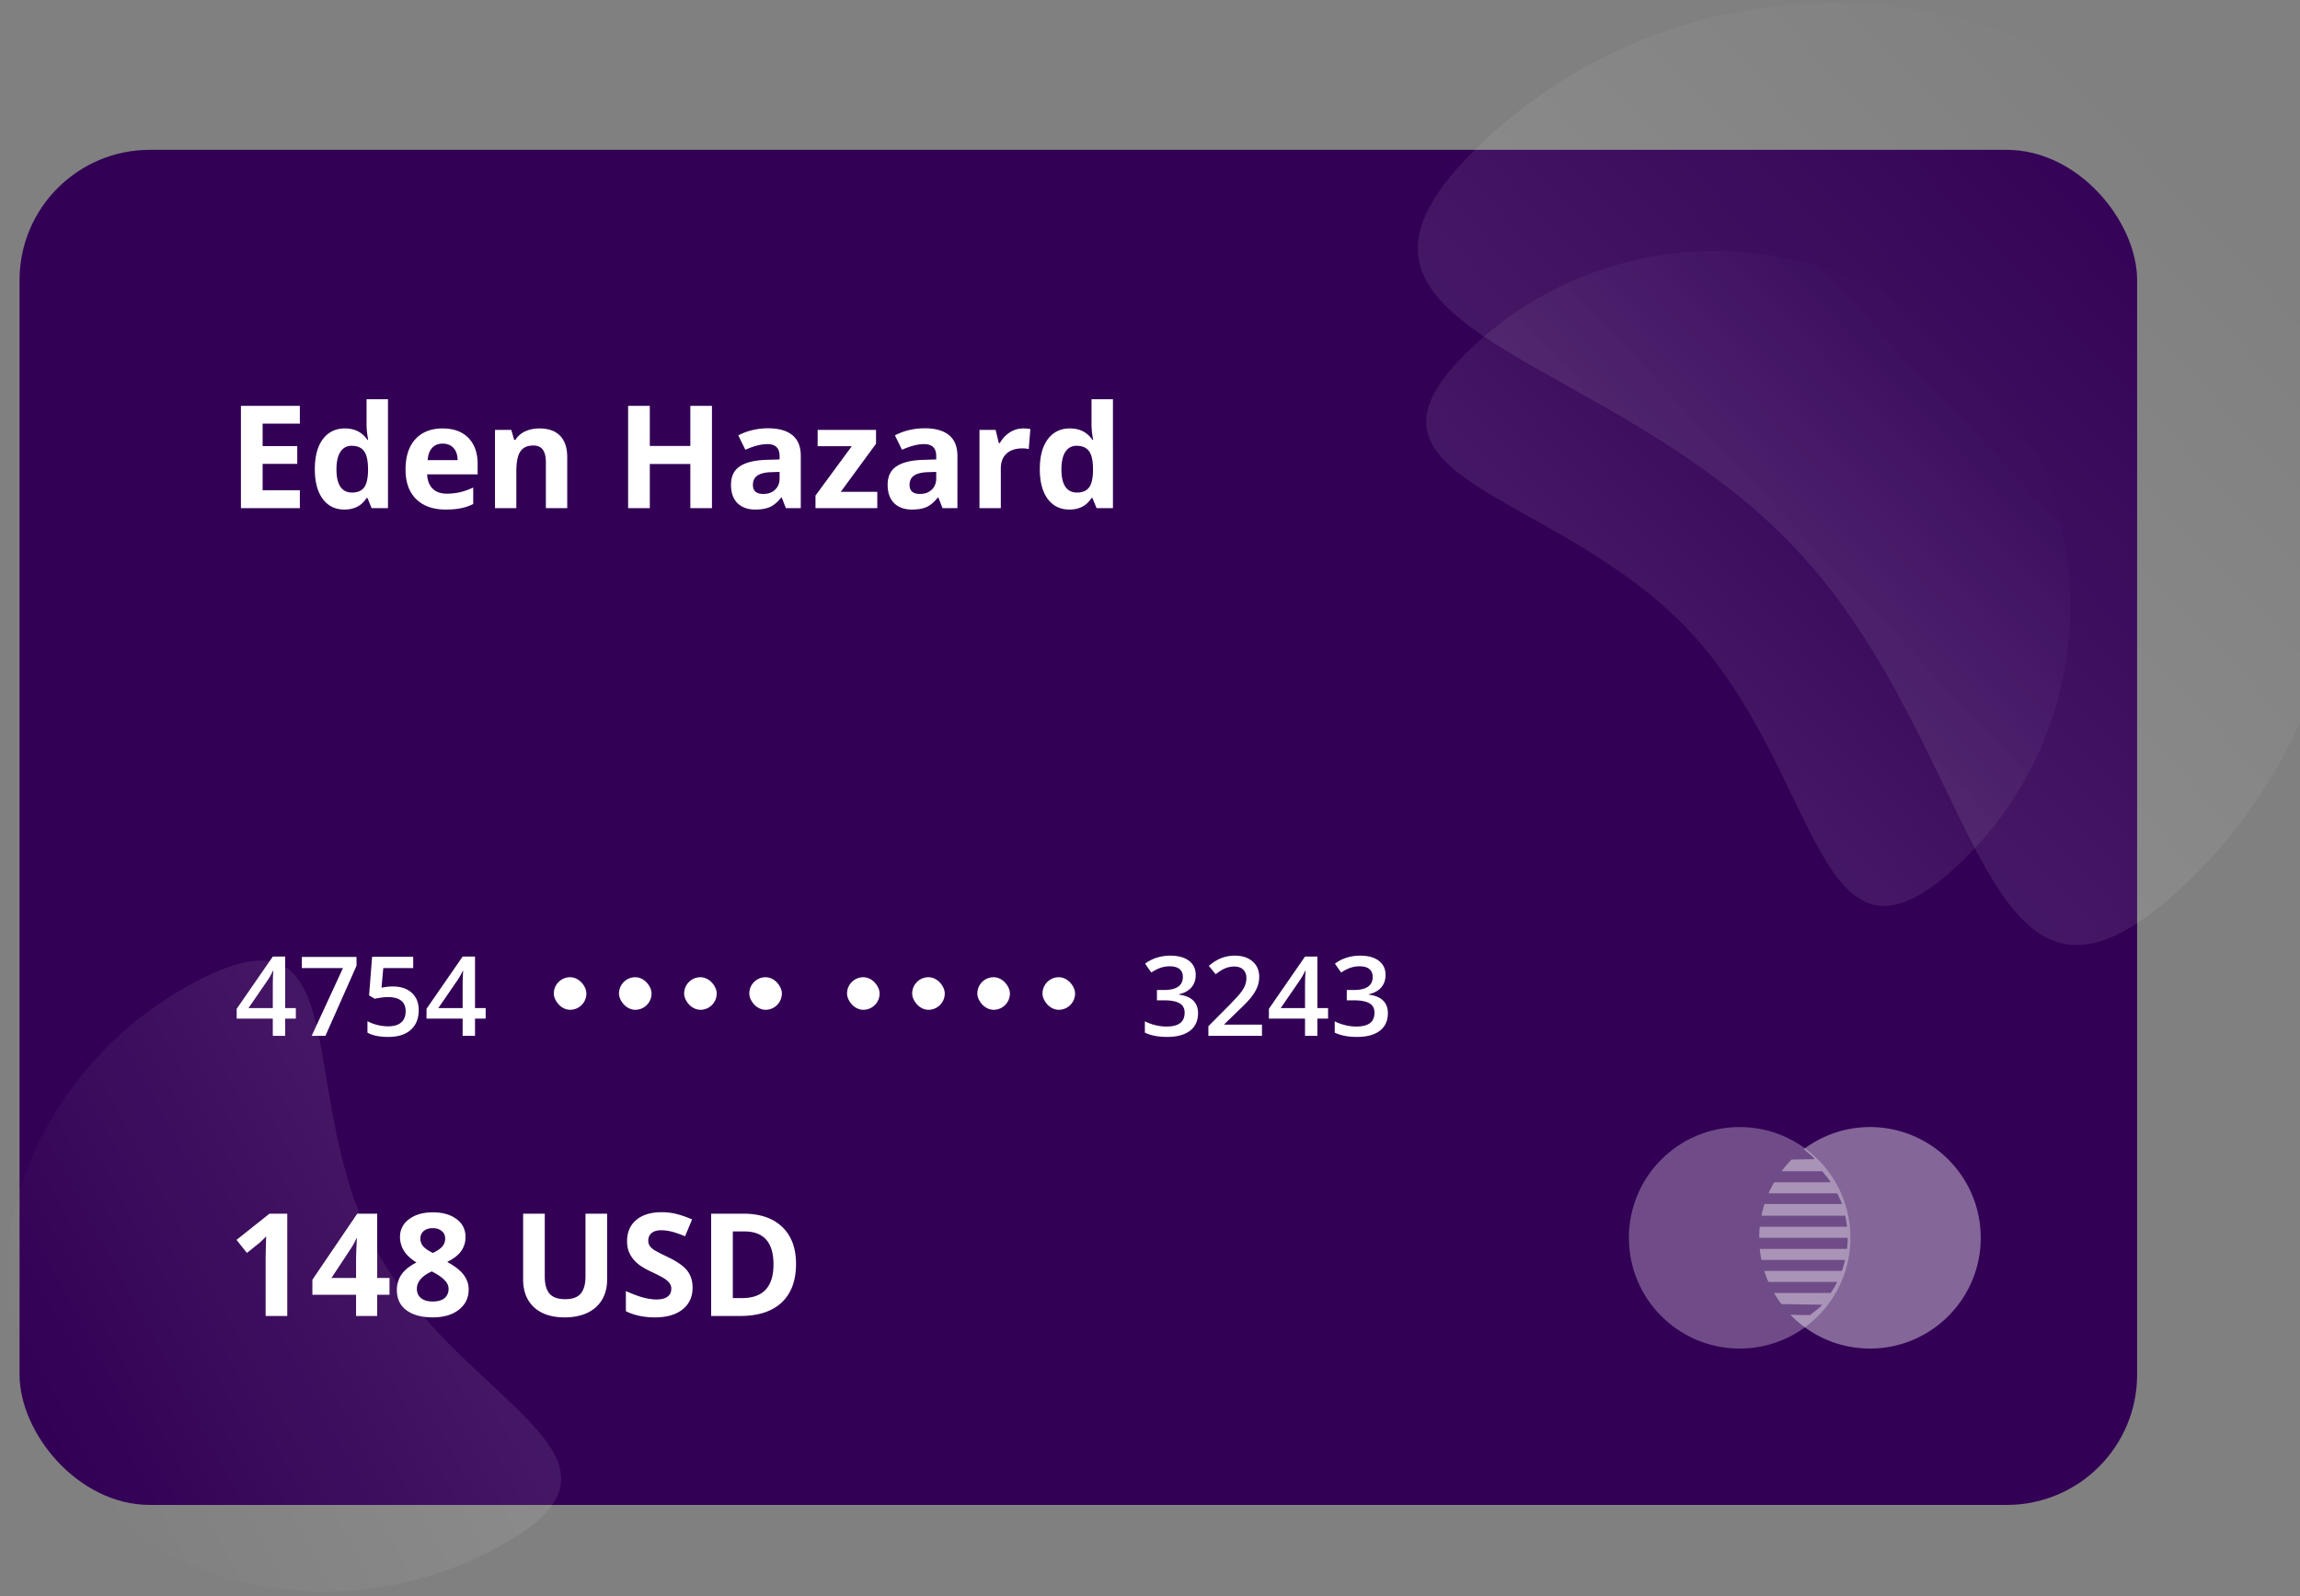 <svg xmlns="http://www.w3.org/2000/svg" width="353" height="245" fill="none" viewBox="0 0 353 245">
  <rect x="0" y="0" width="353" height="245" fill="#808080" stroke="none"/>
  <rect width="325" height="208" x="3" y="23" fill="#320055" rx="20"/>
  <path fill="url(#a)" fill-opacity=".13" d="M335.115 135.982c-31.555 29.664-29.813-20.16-59.477-51.715-29.664-31.555-79.5-32.892-47.945-62.556 31.555-29.664 81.183-28.13 110.846 3.425 29.664 31.555 28.131 81.182-3.424 110.846Z"/>
  <path fill="url(#b)" fill-opacity=".13" d="M300.564 132.747c-21.93 20.616-20.72-14.011-41.336-35.942-20.616-21.93-55.252-22.86-33.321-43.476 21.93-20.616 56.421-19.55 77.037 2.38 20.617 21.93 19.551 56.422-2.38 77.038Z"/>
  <path fill="url(#c)" fill-opacity=".13" d="M29.655 150.893c25.767-13.862 15.146 16.87 28.022 40.804 12.876 23.935 44.372 32.009 18.605 45.871-25.767 13.861-57.093 5.695-69.968-18.24-12.876-23.934-2.426-54.574 23.341-68.435Z"/>
  <path fill="#fff" fill-opacity=".3" d="M284 190c0 9.391-7.61 17-17 17s-17-7.611-17-17 7.612-17 17-17 17 7.611 17 17Z"/>
  <path fill="#fff" fill-opacity=".4" d="M287.001 173c-3.811 0-7.32 1.27-10.155 3.39l.013.002c.558.538 1.173.918 1.647 1.538l-3.535.056a17.376 17.376 0 0 0-1.535 1.8h6.235c.474.57.913 1.065 1.311 1.694h-8.677c-.318.547-.612 1.11-.868 1.694h10.532c.276.584.522 1.024.731 1.641h-11.887c-.189.587-.35 1.187-.473 1.799h12.858c.126.588.223 1.132.289 1.686h-13.402A17.064 17.064 0 0 0 270 190h13.584c0 .602-.042 1.159-.104 1.7h-13.395c.058.576.143 1.143.255 1.7h12.838a20.27 20.27 0 0 1-.478 1.68h-11.926c.18.581.399 1.146.639 1.696h10.556c-.292.619-.624 1.114-.989 1.693h-8.705c.343.595.722 1.163 1.134 1.707l6.262.094c-.534.64-1.219 1.026-1.843 1.587.034.028-.998-.003-3.029-.035 3.09 3.189 7.41 5.178 12.202 5.178 9.389 0 16.999-7.611 16.999-17s-7.609-17-16.999-17Z"/>
  <path fill="#fff" d="M46.022 78h-9.045V62.295h9.045v2.728h-5.715v3.449h5.317V71.2h-5.317v4.05h5.715V78Zm6.831.215c-1.41 0-2.52-.548-3.33-1.644-.802-1.095-1.203-2.614-1.203-4.554 0-1.97.408-3.502 1.225-4.598.823-1.103 1.955-1.654 3.395-1.654 1.51 0 2.663.587 3.458 1.761h.108c-.165-.895-.247-1.693-.247-2.395v-3.846h3.287V78h-2.514l-.634-1.558h-.14c-.744 1.182-1.88 1.773-3.405 1.773Zm1.15-2.61c.838 0 1.45-.244 1.837-.731.394-.487.609-1.314.644-2.481v-.355c0-1.289-.2-2.213-.601-2.771-.394-.559-1.039-.838-1.934-.838-.73 0-1.3.311-1.708.934-.4.616-.601 1.515-.601 2.697 0 1.181.204 2.07.612 2.664.408.587.992.88 1.75.88Zm13.943-7.51c-.694 0-1.239.223-1.632.667-.394.437-.62 1.06-.677 1.869h4.597c-.014-.81-.225-1.432-.633-1.87-.409-.443-.96-.665-1.655-.665Zm.462 10.12c-1.933 0-3.445-.534-4.533-1.6-1.089-1.068-1.633-2.579-1.633-4.534 0-2.012.502-3.566 1.504-4.662 1.01-1.103 2.403-1.654 4.179-1.654 1.697 0 3.018.483 3.964 1.45.945.967 1.418 2.302 1.418 4.007v1.59H65.56c.036.93.312 1.657.828 2.18.515.523 1.239.784 2.17.784.723 0 1.407-.075 2.051-.225.645-.15 1.318-.39 2.02-.72v2.535a7.528 7.528 0 0 1-1.837.634c-.652.143-1.447.215-2.385.215ZM87.057 78H83.78v-7.015c0-.866-.154-1.514-.462-1.944-.308-.437-.798-.655-1.471-.655-.917 0-1.58.308-1.988.924-.408.608-.612 1.622-.612 3.04V78h-3.276V65.99h2.503l.44 1.536h.183a3.434 3.434 0 0 1 1.504-1.31c.644-.301 1.375-.451 2.191-.451 1.397 0 2.456.38 3.18 1.138.723.752 1.085 1.84 1.085 3.266V78Zm22.214 0h-3.319v-6.778h-6.22V78h-3.33V62.295h3.33v6.155h6.22v-6.155h3.319V78Zm11.344 0-.634-1.633h-.085c-.552.695-1.121 1.178-1.708 1.45-.581.265-1.34.398-2.278.398-1.153 0-2.062-.33-2.728-.988-.659-.66-.989-1.597-.989-2.815 0-1.275.444-2.213 1.332-2.814.896-.61 2.242-.946 4.039-1.01l2.084-.065v-.526c0-1.217-.623-1.826-1.869-1.826-.959 0-2.087.29-3.383.87l-1.085-2.213c1.382-.723 2.914-1.085 4.597-1.085 1.612 0 2.847.351 3.706 1.053.86.702 1.289 1.769 1.289 3.201V78h-2.288Zm-.967-5.564-1.267.042c-.953.03-1.662.201-2.127.516-.466.315-.698.795-.698 1.44 0 .923.53 1.385 1.59 1.385.759 0 1.364-.218 1.815-.655.458-.437.687-1.017.687-1.74v-.989ZM134.645 78h-9.486v-1.934l5.565-7.573h-5.232V65.99h8.959v2.127l-5.414 7.38h5.608V78Zm10.011 0-.634-1.633h-.085c-.552.695-1.121 1.178-1.708 1.45-.581.265-1.34.398-2.278.398-1.153 0-2.062-.33-2.728-.988-.659-.66-.989-1.597-.989-2.815 0-1.275.444-2.213 1.332-2.814.896-.61 2.242-.946 4.039-1.01l2.084-.065v-.526c0-1.217-.623-1.826-1.869-1.826-.959 0-2.087.29-3.383.87l-1.085-2.213c1.382-.723 2.914-1.085 4.597-1.085 1.612 0 2.847.351 3.706 1.053.86.702 1.289 1.769 1.289 3.201V78h-2.288Zm-.967-5.564-1.267.042c-.953.03-1.662.201-2.127.516-.466.315-.698.795-.698 1.44 0 .923.53 1.385 1.59 1.385.759 0 1.364-.218 1.815-.655.458-.437.687-1.017.687-1.74v-.989Zm13.342-6.671c.444 0 .813.032 1.107.096l-.247 3.073a3.759 3.759 0 0 0-.967-.108c-1.046 0-1.862.269-2.449.806-.58.537-.871 1.289-.871 2.256V78h-3.276V65.99h2.482l.483 2.02h.161a4.485 4.485 0 0 1 1.504-1.622 3.722 3.722 0 0 1 2.073-.623Zm7.09 12.45c-1.411 0-2.521-.548-3.33-1.644-.802-1.095-1.203-2.614-1.203-4.554 0-1.97.408-3.502 1.224-4.598.824-1.103 1.956-1.654 3.395-1.654 1.511 0 2.664.587 3.459 1.761h.107c-.164-.895-.247-1.693-.247-2.395v-3.846h3.287V78H168.3l-.634-1.558h-.14c-.744 1.182-1.88 1.773-3.405 1.773Zm1.15-2.61c.837 0 1.45-.244 1.836-.731.394-.487.609-1.314.645-2.481v-.355c0-1.289-.201-2.213-.602-2.771-.393-.559-1.038-.838-1.933-.838-.731 0-1.3.311-1.708.934-.401.616-.602 1.515-.602 2.697 0 1.181.204 2.07.613 2.664.408.587.991.88 1.751.88ZM45.405 156.352h-1.636V159h-1.9v-2.648h-5.545v-1.502l5.545-8.019h1.9v7.902h1.636v1.619Zm-3.536-1.619v-3.046c0-1.085.027-1.973.083-2.665h-.067c-.155.366-.398.808-.73 1.329l-3.013 4.382h3.727ZM47.837 159l4.798-10.401h-6.309v-1.718h8.392v1.361L49.945 159h-2.108Zm12.451-7.579c1.223 0 2.192.324 2.905.972.714.647 1.071 1.53 1.071 2.648 0 1.294-.407 2.307-1.22 3.038-.808.725-1.959 1.087-3.453 1.087-1.356 0-2.421-.219-3.196-.656v-1.768c.448.255.963.451 1.544.59a7.03 7.03 0 0 0 1.619.207c.88 0 1.55-.196 2.008-.589.46-.393.69-.969.69-1.727 0-1.45-.925-2.175-2.773-2.175-.26 0-.581.028-.963.083-.382.05-.717.108-1.004.175l-.872-.515.465-5.927h6.308v1.735h-4.59l-.274 3.005c.194-.033.43-.072.706-.116a6.803 6.803 0 0 1 1.03-.067Zm14.252 4.931h-1.635V159h-1.9v-2.648H65.46v-1.502l5.544-8.019h1.901v7.902h1.635v1.619Zm-3.536-1.619v-3.046c0-1.085.028-1.973.083-2.665h-.066c-.155.366-.398.808-.73 1.329l-3.014 4.382h3.727Zm112.513-5.08c0 .77-.225 1.411-.673 1.926-.448.509-1.079.852-1.892 1.029v.067c.974.122 1.704.426 2.191.913.487.481.731 1.123.731 1.926 0 1.167-.413 2.069-1.237 2.706-.825.631-1.998.946-3.52.946-1.345 0-2.479-.219-3.403-.656v-1.735c.515.255 1.06.451 1.635.59a7.12 7.12 0 0 0 1.66.207c.941 0 1.644-.174 2.109-.523.465-.348.697-.888.697-1.618 0-.648-.257-1.124-.772-1.428-.515-.304-1.323-.457-2.424-.457h-1.054v-1.585h1.071c1.937 0 2.905-.67 2.905-2.009 0-.52-.169-.921-.506-1.203-.338-.283-.836-.424-1.494-.424-.46 0-.902.067-1.329.199-.426.128-.929.379-1.51.756l-.955-1.362c1.112-.819 2.405-1.228 3.877-1.228 1.223 0 2.177.263 2.863.789.687.525 1.03 1.25 1.03 2.174ZM193.685 159h-8.226v-1.478l3.129-3.146c.925-.946 1.536-1.615 1.835-2.008.304-.399.526-.772.664-1.121s.207-.722.207-1.121c0-.547-.166-.979-.498-1.294-.326-.316-.78-.474-1.361-.474-.465 0-.916.086-1.353.258-.432.171-.932.481-1.502.929l-1.055-1.286c.676-.57 1.331-.974 1.968-1.212a5.754 5.754 0 0 1 2.033-.357c1.129 0 2.034.296 2.715.888.68.587 1.021 1.378 1.021 2.374 0 .548-.1 1.068-.299 1.561-.194.492-.495 1.001-.905 1.527-.404.52-1.079 1.226-2.025 2.117l-2.109 2.042v.083h5.761V159Zm10.144-2.648h-1.636V159h-1.901v-2.648h-5.544v-1.502l5.544-8.019h1.901v7.902h1.636v1.619Zm-3.537-1.619v-3.046c0-1.085.028-1.973.083-2.665h-.066c-.155.366-.398.808-.73 1.329l-3.014 4.382h3.727Zm12.36-5.08c0 .77-.224 1.411-.672 1.926-.448.509-1.079.852-1.893 1.029v.067c.974.122 1.705.426 2.192.913.487.481.73 1.123.73 1.926 0 1.167-.412 2.069-1.237 2.706-.824.631-1.997.946-3.519.946-1.345 0-2.479-.219-3.403-.656v-1.735a7.761 7.761 0 0 0 1.635.59 7.113 7.113 0 0 0 1.66.207c.941 0 1.644-.174 2.108-.523.465-.348.698-.888.698-1.618 0-.648-.258-1.124-.772-1.428-.515-.304-1.323-.457-2.424-.457h-1.054v-1.585h1.07c1.937 0 2.906-.67 2.906-2.009 0-.52-.169-.921-.507-1.203-.337-.283-.835-.424-1.494-.424-.459 0-.902.067-1.328.199-.426.128-.93.379-1.511.756l-.954-1.362c1.112-.819 2.404-1.228 3.876-1.228 1.223 0 2.178.263 2.864.789.686.525 1.029 1.25 1.029 2.174ZM44.088 202h-3.32v-9.088l.033-1.493.053-1.633c-.55.552-.934.913-1.149 1.085l-1.805 1.45-1.6-1.998 5.06-4.028h2.728V202Zm15.694-3.255h-1.89V202h-3.245v-3.255h-6.703v-2.309l6.886-10.141h3.062v9.872h1.89v2.578Zm-5.134-2.578v-2.664c0-.444.017-1.089.053-1.934s.065-1.335.086-1.471h-.086c-.265.587-.584 1.16-.956 1.718l-2.879 4.351h3.782Zm11.784-10.076c1.504 0 2.714.344 3.63 1.031.924.68 1.386 1.601 1.386 2.761 0 .802-.222 1.518-.666 2.148-.444.623-1.16 1.182-2.148 1.676 1.174.63 2.016 1.289 2.524 1.977.516.68.774 1.428.774 2.245 0 1.289-.505 2.327-1.515 3.115-1.01.781-2.338 1.171-3.985 1.171-1.72 0-3.069-.365-4.05-1.096-.981-.73-1.472-1.765-1.472-3.104 0-.896.237-1.69.71-2.385.479-.695 1.245-1.307 2.298-1.837-.895-.566-1.54-1.171-1.934-1.815a3.984 3.984 0 0 1-.59-2.117c0-1.124.465-2.034 1.396-2.728.931-.695 2.145-1.042 3.642-1.042Zm-2.45 11.73c0 .616.215 1.096.645 1.44.43.343 1.017.515 1.762.515.823 0 1.44-.175 1.847-.526.408-.358.613-.827.613-1.407 0-.48-.205-.928-.613-1.343-.4-.423-1.056-.87-1.966-1.343-1.525.702-2.288 1.59-2.288 2.664Zm2.428-9.302c-.566 0-1.024.146-1.375.44-.344.286-.516.673-.516 1.16 0 .43.137.817.409 1.16.279.337.78.684 1.504 1.042.701-.329 1.192-.666 1.471-1.009.28-.344.42-.742.42-1.193 0-.494-.18-.884-.538-1.171-.358-.286-.816-.429-1.375-.429Zm26.77-2.224v10.162c0 1.16-.262 2.177-.785 3.051-.515.874-1.263 1.543-2.245 2.009-.98.465-2.14.698-3.48.698-2.02 0-3.588-.516-4.705-1.547-1.117-1.038-1.676-2.456-1.676-4.254v-10.119h3.32v9.614c0 1.21.243 2.098.73 2.664.487.566 1.293.849 2.417.849 1.088 0 1.876-.283 2.363-.849.494-.573.741-1.468.741-2.685v-9.593h3.32Zm13.116 11.344c0 1.418-.512 2.535-1.536 3.351-1.017.817-2.435 1.225-4.254 1.225-1.676 0-3.158-.315-4.447-.945v-3.094c1.06.472 1.955.805 2.685.999.738.193 1.411.29 2.02.29.73 0 1.289-.14 1.675-.419.394-.279.591-.695.591-1.246 0-.308-.086-.58-.258-.817-.171-.243-.426-.476-.762-.698-.33-.222-1.006-.576-2.03-1.063-.96-.451-1.68-.885-2.16-1.3a4.88 4.88 0 0 1-1.15-1.45c-.286-.552-.429-1.196-.429-1.934 0-1.389.47-2.481 1.407-3.276.946-.795 2.25-1.193 3.911-1.193.816 0 1.593.097 2.331.29.744.194 1.521.466 2.331.817l-1.075 2.589c-.837-.344-1.532-.584-2.084-.72a6.624 6.624 0 0 0-1.611-.204c-.63 0-1.113.147-1.45.44-.337.294-.505.677-.505 1.15 0 .293.068.551.204.773.136.215.351.426.645.634.301.2 1.006.566 2.116 1.096 1.468.701 2.474 1.407 3.018 2.116.545.702.817 1.565.817 2.589Zm15.877-3.642c0 2.585-.738 4.565-2.213 5.941-1.468 1.374-3.592 2.062-6.37 2.062h-4.447v-15.705h4.93c2.564 0 4.555.677 5.973 2.03 1.418 1.354 2.127 3.244 2.127 5.672Zm-3.459.086c0-3.373-1.49-5.06-4.469-5.06h-1.772v10.227h1.428c3.209 0 4.813-1.722 4.813-5.167Z"/>
  <rect width="5" height="5" x="85" y="150" fill="#fff" rx="2.5"/>
  <rect width="5" height="5" x="95" y="150" fill="#fff" rx="2.5"/>
  <rect width="5" height="5" x="105" y="150" fill="#fff" rx="2.5"/>
  <rect width="5" height="5" x="115" y="150" fill="#fff" rx="2.5"/>
  <rect width="5" height="5" x="130" y="150" fill="#fff" rx="2.5"/>
  <rect width="5" height="5" x="140" y="150" fill="#fff" rx="2.5"/>
  <rect width="5" height="5" x="150" y="150" fill="#fff" rx="2.5"/>
  <rect width="5" height="5" x="160" y="150" fill="#fff" rx="2.5"/>
  <defs>
    <linearGradient id="a" x1="338.539" x2="265.711" y1="25.136" y2="93.599" gradientUnits="userSpaceOnUse">
      <stop stop-color="#fff" stop-opacity="0"/>
      <stop offset="1" stop-color="#fff" stop-opacity=".7"/>
    </linearGradient>
    <linearGradient id="b" x1="302.944" x2="252.329" y1="55.709" y2="103.291" gradientUnits="userSpaceOnUse">
      <stop stop-color="#fff" stop-opacity="0"/>
      <stop offset="1" stop-color="#fff" stop-opacity=".7"/>
    </linearGradient>
    <linearGradient id="c" x1="6.314" x2="65.783" y1="219.328" y2="187.337" gradientUnits="userSpaceOnUse">
      <stop stop-color="#fff" stop-opacity="0"/>
      <stop offset="1" stop-color="#fff" stop-opacity=".7"/>
    </linearGradient>
  </defs>
</svg>
